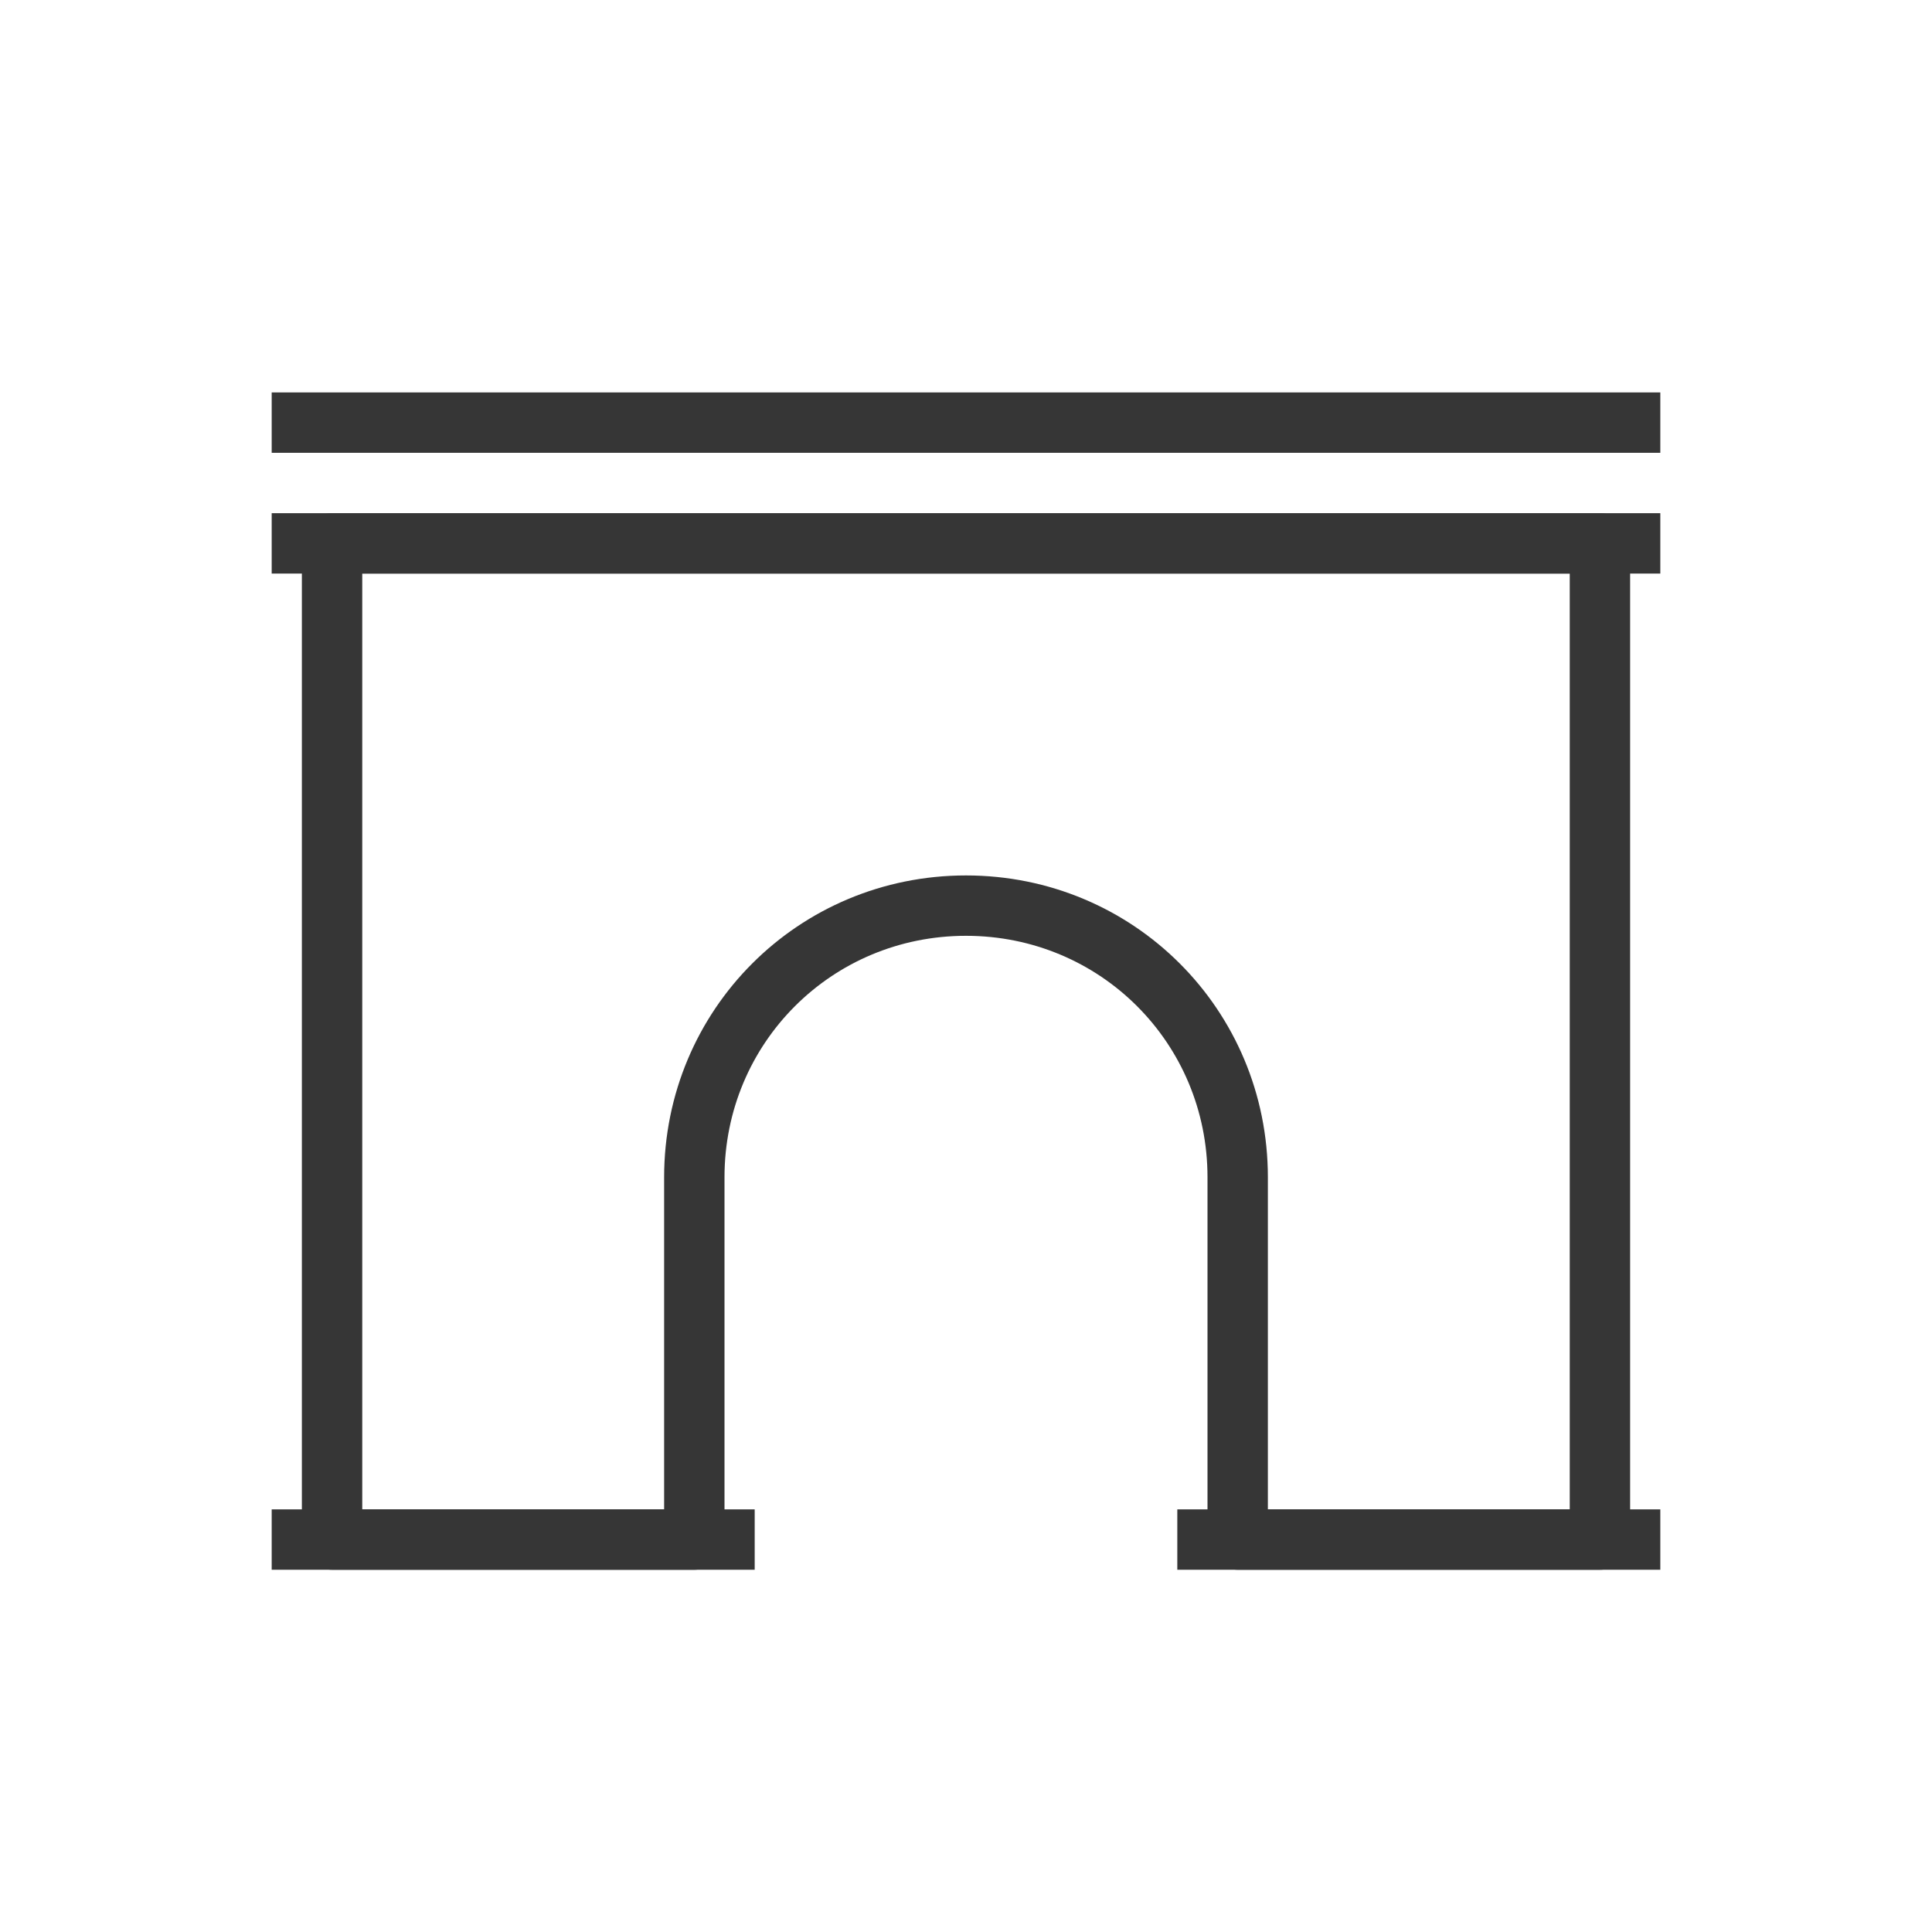 <?xml version="1.0" encoding="utf-8"?>
<!-- Generator: Adobe Illustrator 18.1.1, SVG Export Plug-In . SVG Version: 6.00 Build 0)  -->
<svg version="1.1" xmlns="http://www.w3.org/2000/svg" xmlns:xlink="http://www.w3.org/1999/xlink" x="0px" y="0px"
	 viewBox="0 0 64 64" enable-background="new 0 0 64 64" xml:space="preserve">
<g id="Layer_2" display="none">
	<rect x="-238" y="-66.5" display="inline" fill="#84C9F3" stroke="#000000" stroke-miterlimit="10" width="485" height="615.8"/>
</g>
<g id="Layer_1">
	<g>
		<path fill="none" stroke="#363636" stroke-width="2" stroke-linejoin="round" stroke-miterlimit="10" d="M11,18v33h12V39
			c0-5,4-9,9-9s9,4,9,9v12h12V18H11z"/>
		
			<line fill="none" stroke="#363636" stroke-width="2" stroke-linecap="square" stroke-linejoin="round" stroke-miterlimit="10" x1="10" y1="14" x2="54" y2="14"/>
		
			<line fill="none" stroke="#363636" stroke-width="2" stroke-linecap="square" stroke-linejoin="round" stroke-miterlimit="10" x1="10" y1="18" x2="54" y2="18"/>
		
			<line fill="none" stroke="#363636" stroke-width="2" stroke-linecap="square" stroke-miterlimit="10" x1="10" y1="51" x2="24" y2="51"/>
		
			<line fill="none" stroke="#363636" stroke-width="2" stroke-linecap="square" stroke-miterlimit="10" x1="40" y1="51" x2="54" y2="51"/>
		<rect y="0" fill="none" width="64" height="64"/>
	</g>
</g>
</svg>
